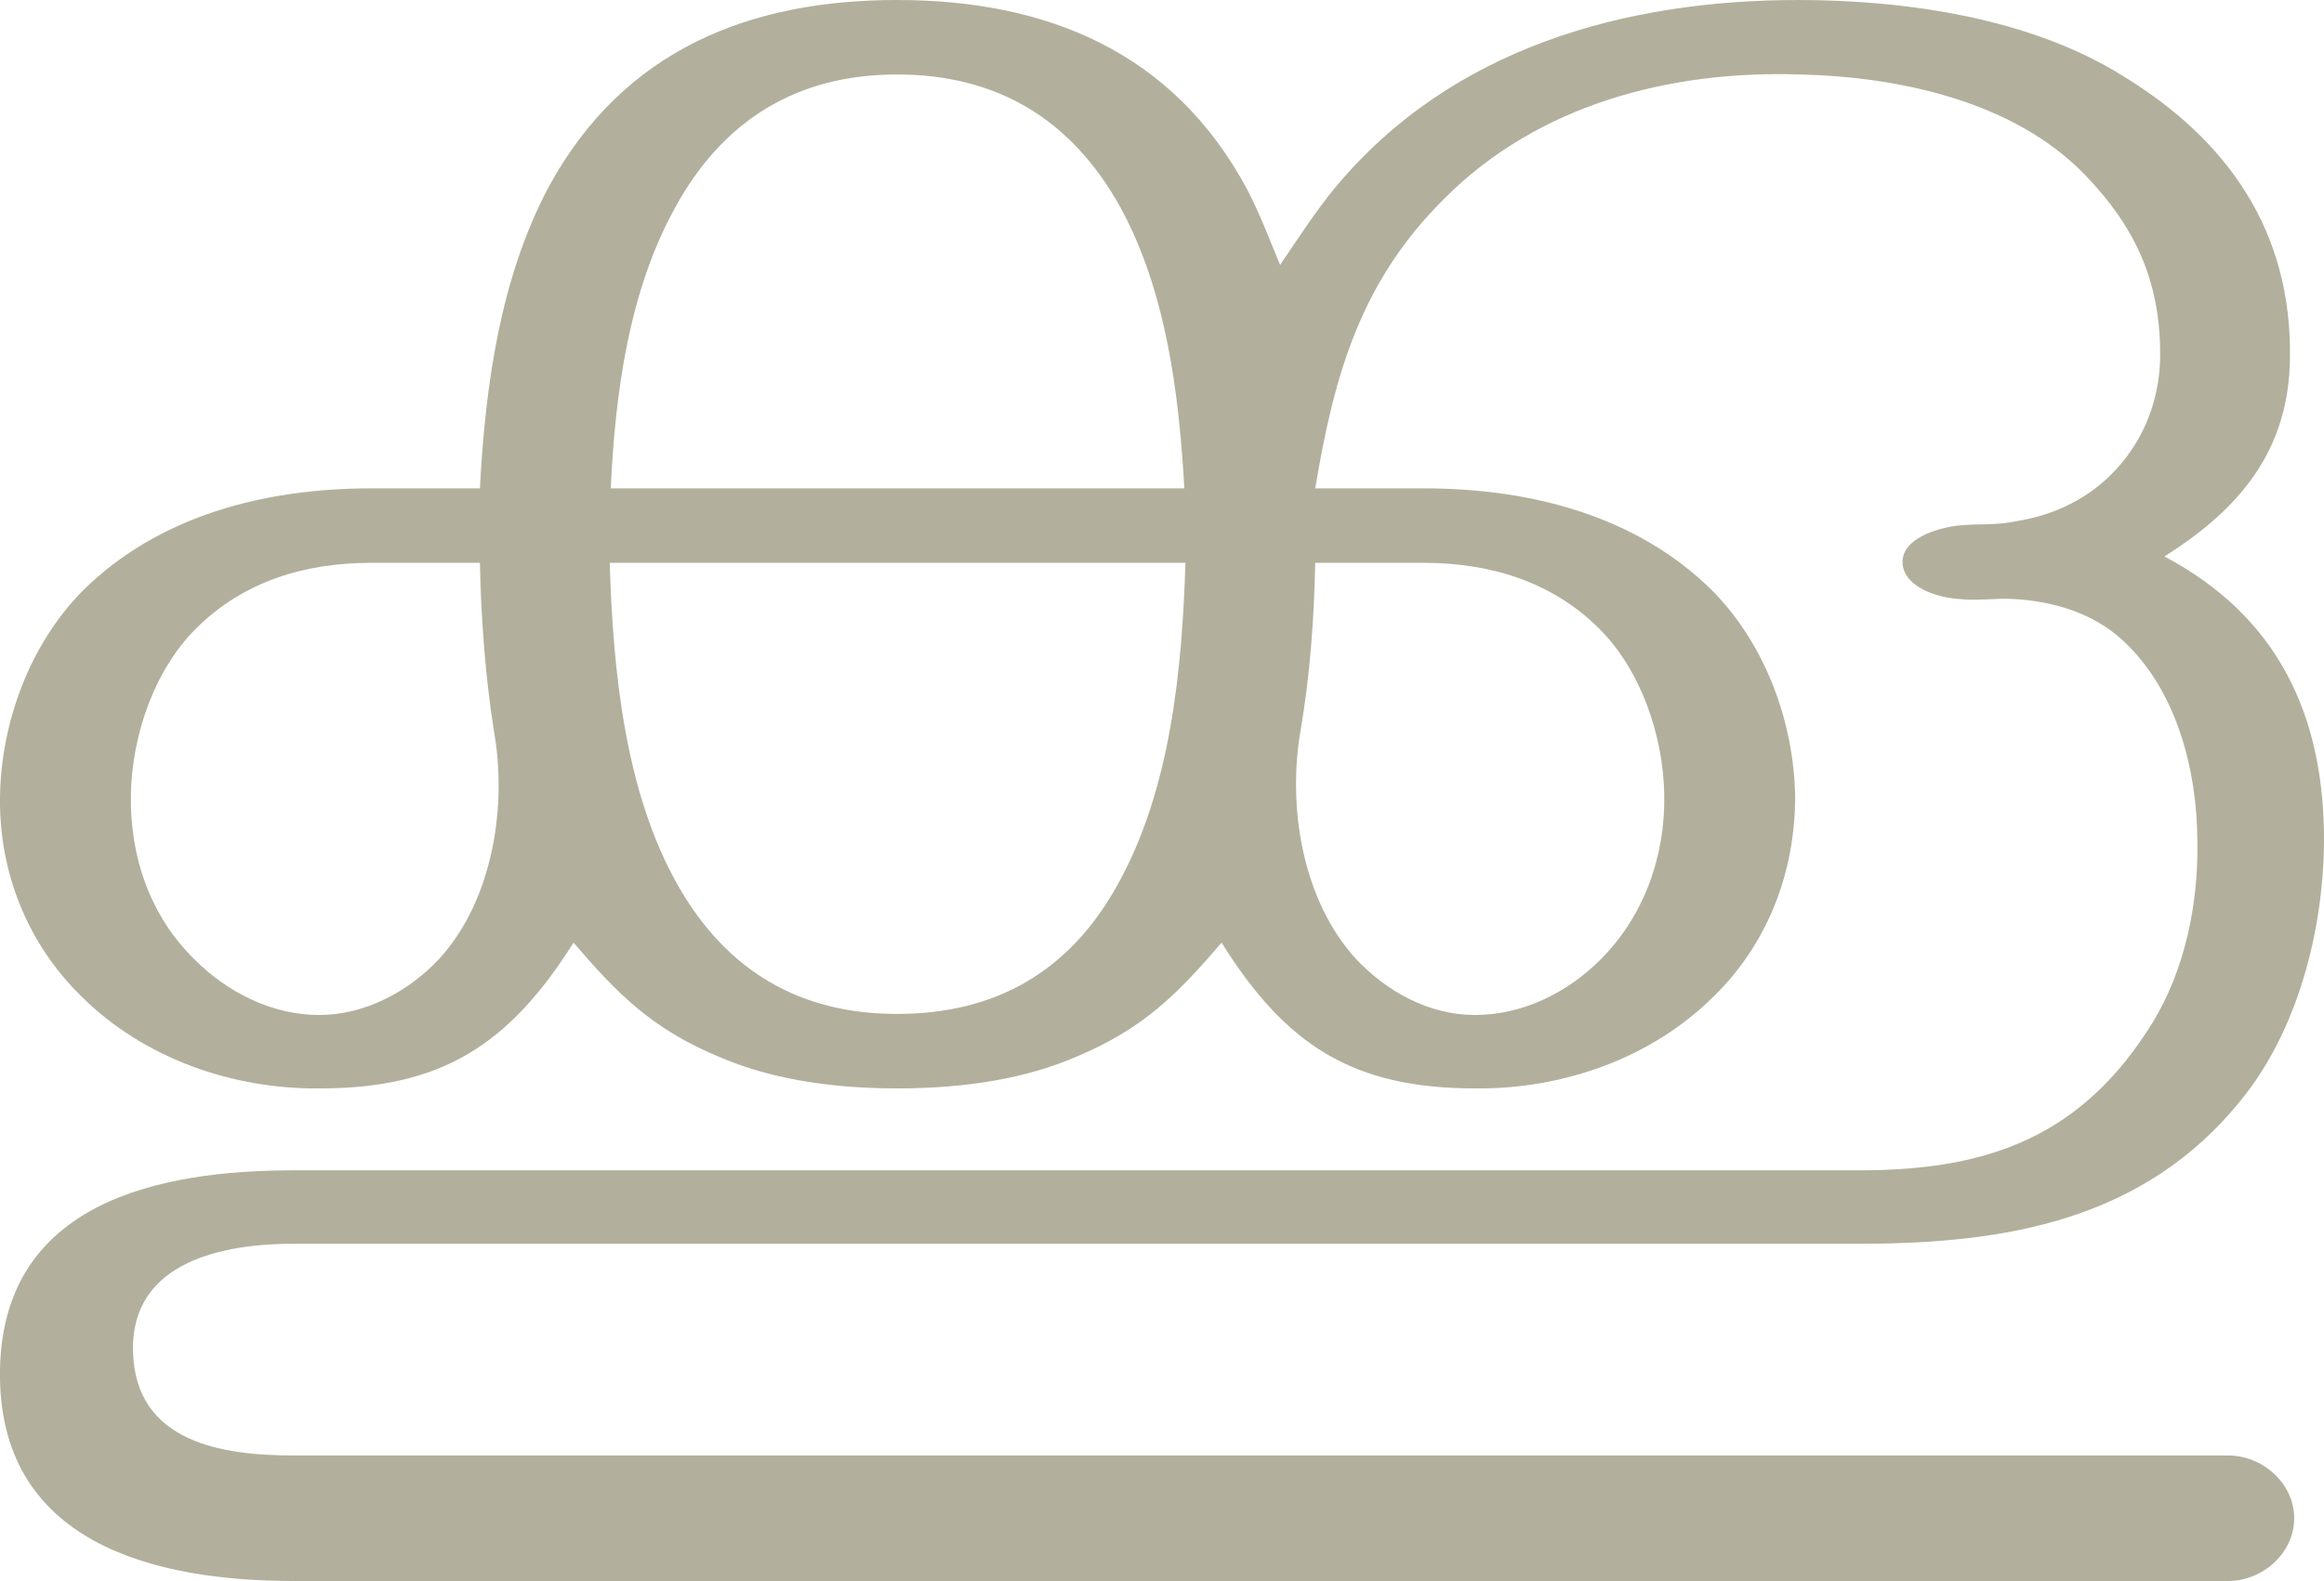 <?xml version="1.0" encoding="UTF-8"?>
<!DOCTYPE svg PUBLIC "-//W3C//DTD SVG 1.1//EN" "http://www.w3.org/Graphics/SVG/1.1/DTD/svg11.dtd">
<!-- Creator: CorelDRAW X8 -->
<svg xmlns="http://www.w3.org/2000/svg" xml:space="preserve" width="2184px" height="1486px" version="1.1" style="shape-rendering:geometricPrecision; text-rendering:geometricPrecision; image-rendering:optimizeQuality; fill-rule:evenodd; clip-rule:evenodd"
viewBox="0 0 2184 1486"
 xmlns:xlink="http://www.w3.org/1999/xlink">
 <defs>
  <style type="text/css">
   <![CDATA[
    .fil0 {fill:#B2B09C;fill-rule:nonzero}
   ]]>
  </style>
 </defs>
 <g id="Layer_x0020_1">
  <path class="fil0" d="M843 0c-139,0 -257,47 -327,175 -46,86 -60,188 -65,284l-102 0c-99,0 -200,25 -272,97 -49,50 -76,123 -77,193 -1,71 26,138 76,187 59,59 143,88 225,87 115,0 178,-42 238,-137 42,49 74,81 136,107 46,20 102,30 168,30 67,0 123,-10 169,-30 62,-26 94,-58 136,-107 60,96 123,137 238,137 82,1 166,-28 225,-87 50,-49 76,-116 76,-187 -1,-70 -28,-143 -77,-193 -72,-72 -173,-97 -272,-97l-102 0c18,-108 43,-195 122,-273 88,-88 212,-120 333,-116 93,2 202,25 269,95 48,50 71,102 70,172 -1,42 -17,81 -48,111 -24,23 -55,37 -88,42 -18,4 -36,2 -54,4 -18,2 -54,12 -52,36 2,23 35,32 53,33 17,2 34,-1 51,0 37,2 75,13 103,39 51,47 70,123 70,190 1,58 -12,120 -42,169 -66,107 -154,139 -275,139l-1472 0c-125,0 -273,29 -276,187 -3,164 146,199 276,199l1818 0c32,0 62,-26 62,-59 0,-33 -30,-59 -62,-59l-1818 0c-67,0 -149,-12 -151,-98 -2,-85 86,-101 151,-101l1472 0c137,0 267,-22 358,-135 53,-65 77,-158 78,-241 1,-121 -44,-214 -150,-270 70,-44 117,-99 118,-186 2,-119 -58,-205 -156,-265 -87,-55 -205,-72 -306,-72 -163,0 -326,45 -435,176 -19,23 -35,48 -52,73 -10,-24 -19,-48 -31,-71 -69,-129 -188,-178 -329,-178zm393 529l102 0c61,0 120,17 165,62 39,39 60,100 61,156 1,58 -19,114 -60,155 -31,31 -73,52 -118,52 -43,0 -83,-22 -112,-53 -50,-55 -64,-142 -52,-213 9,-52 13,-107 14,-159zm-772 157c13,72 -1,160 -51,215 -29,31 -70,53 -113,53 -44,0 -86,-21 -117,-52 -42,-41 -61,-97 -60,-155 1,-56 22,-117 61,-156 45,-45 103,-62 165,-62l102 0c1,51 5,106 13,157zm650 -157c-3,100 -14,214 -64,303 -45,81 -114,121 -207,121 -91,0 -160,-40 -206,-121 -50,-88 -61,-203 -64,-303l541 0zm-540 -70c4,-89 17,-185 60,-263 45,-83 115,-126 209,-126 94,0 164,42 210,125 43,79 55,175 60,264l-539 0z"/>
 </g>
</svg>
